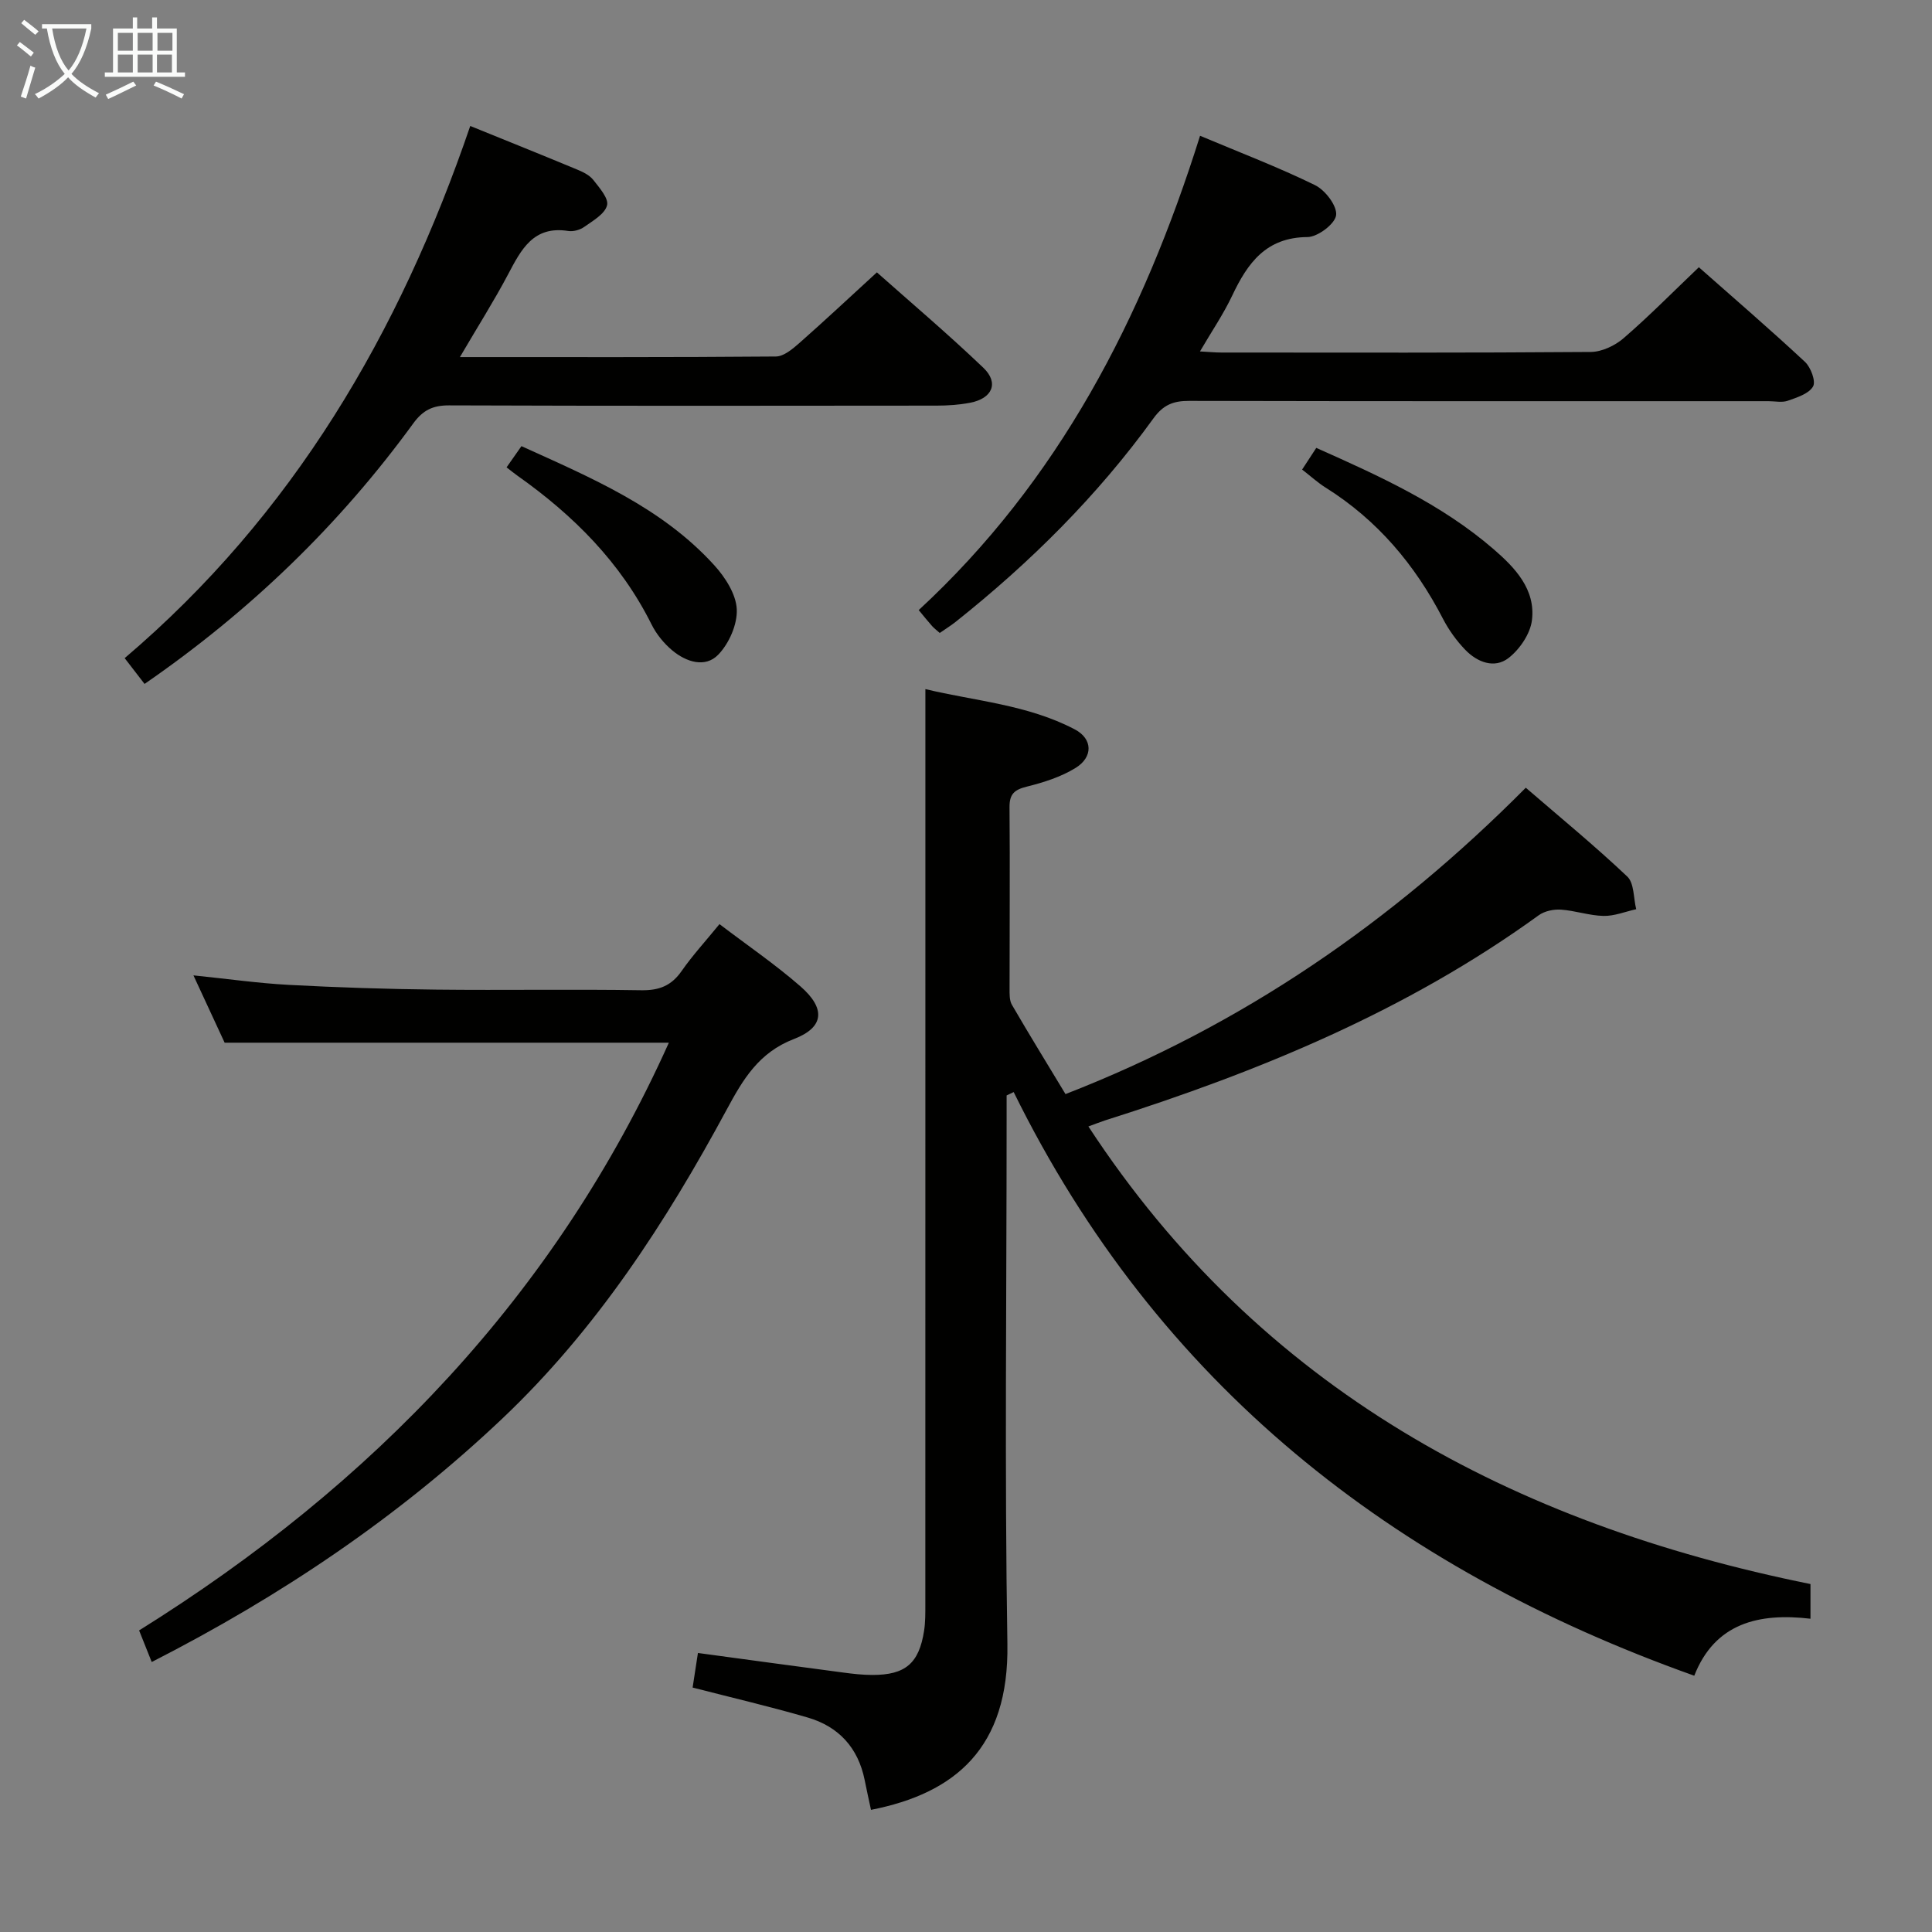 <svg enable-background="new 0 0 400 400" viewBox="0 0 400 400" xmlns="http://www.w3.org/2000/svg"><rect x="0" y="0" width="400" height="400" fill="#808080" stroke="none"/><g fill="#010100"><path d="m225.34 233.22c35.59 54.38 87.75 82.26 149.5 94.74v7.18c-10.65-1.25-19.78.87-24.06 11.8-62.56-22.28-111.18-60.46-140.91-120.84-.49.23-.97.47-1.46.7v5.11c0 36.16-.43 72.32.16 108.47.35 21.5-10.77 30.9-28.24 34.33-.44-2.05-.9-4.1-1.31-6.17-1.34-6.67-5.37-11.07-11.78-12.94-7.78-2.27-15.69-4.11-23.84-6.21.32-2.05.68-4.41 1.1-7.16 10.22 1.38 20.17 2.75 30.13 4.06 1.97.26 3.97.49 5.96.49 6.85.02 9.68-2.39 10.73-9.13.28-1.8.26-3.65.26-5.47.01-46.66.01-93.31.01-139.97 0-16.27 0-32.54 0-49.54 10.19 2.46 21.15 3.2 30.95 8.35 3.7 1.95 3.81 5.71.15 7.97-3.03 1.87-6.63 3.01-10.13 3.88-2.57.64-3.58 1.55-3.55 4.28.11 12.5 0 24.99.01 37.49 0 1.14-.05 2.48.49 3.4 3.57 6.15 7.3 12.2 11.09 18.48 36.51-14.19 67.65-35.59 95.3-63.43 7.12 6.15 14.29 12.03 21.01 18.39 1.45 1.37 1.27 4.46 1.85 6.76-2.26.5-4.52 1.44-6.77 1.39-2.95-.06-5.86-1.1-8.82-1.3-1.52-.1-3.39.29-4.6 1.17-27.29 19.77-57.93 32.38-89.79 42.47-1.08.36-2.15.78-3.44 1.25z"/><path d="m28.8 337.56c48.33-30.13 86.19-69.4 109.68-121.68-30.76 0-61.11 0-91.97 0-1.82-3.93-3.98-8.59-6.46-13.94 7.06.72 13.4 1.63 19.77 1.97 10.13.54 20.28.87 30.43.98 14.16.16 28.33-.1 42.5.13 3.73.06 6.25-.93 8.38-3.99 2.26-3.24 4.96-6.18 7.83-9.7 5.77 4.39 11.54 8.33 16.77 12.89 5.21 4.55 4.97 8.46-1.34 10.89-7.31 2.81-10.58 8.4-13.91 14.58-12.63 23.39-26.98 45.52-46.45 63.98-21.55 20.42-45.87 36.78-72.62 50.43-.91-2.25-1.72-4.31-2.61-6.54z"/><path d="m95.22 73.93c22.46 0 43.94.06 65.41-.12 1.64-.01 3.47-1.56 4.87-2.79 5.24-4.62 10.34-9.4 16.05-14.63 6.83 6.07 14.65 12.69 22.04 19.75 3.29 3.14 1.86 6.38-2.77 7.25-2.27.43-4.62.59-6.93.59-33.64.04-67.29.07-100.93-.05-3.35-.01-5.4.99-7.39 3.72-15.31 21.02-33.76 38.85-55.64 53.95-1.4-1.81-2.66-3.44-4.12-5.34 34.84-29.62 56.93-67.37 71.55-110.18 7.48 3.04 14.84 5.99 22.17 9.04 1.21.5 2.55 1.16 3.32 2.15 1.26 1.61 3.22 3.84 2.83 5.26-.48 1.79-2.92 3.17-4.71 4.44-.88.63-2.27 1.02-3.33.85-7.19-1.13-9.72 3.81-12.44 8.97-2.93 5.54-6.3 10.85-9.98 17.14z"/><path d="m248.46 28.11c8.3 3.49 16.22 6.51 23.8 10.22 2.11 1.03 4.6 4.29 4.37 6.22-.22 1.8-3.81 4.52-5.93 4.53-8.59.06-12.39 5.38-15.58 12.11-1.82 3.85-4.25 7.41-6.68 11.57 1.88.1 3.15.23 4.41.23 25.5.01 50.99.08 76.49-.12 2.31-.02 5.03-1.31 6.82-2.86 5.27-4.55 10.17-9.53 15.57-14.68 7.16 6.33 14.7 12.82 21.97 19.59 1.21 1.13 2.29 4.04 1.67 5.1-.88 1.51-3.31 2.27-5.23 2.95-1.19.42-2.64.09-3.97.09-39.99 0-79.99.03-119.98-.06-3.27-.01-5.35.81-7.39 3.63-11.59 16.02-25.5 29.84-40.96 42.13-1.02.81-2.15 1.5-3.28 2.29-.61-.55-1.14-.95-1.58-1.43-.88-.99-1.71-2.03-2.77-3.31 28.93-26.73 46.35-60.35 58.25-98.2z"/><path d="m104.88 96.76c1.12-1.6 1.96-2.8 3.08-4.39 14.49 6.58 29.06 12.68 39.95 24.69 2.25 2.48 4.48 5.96 4.63 9.07.15 3.13-1.59 7.09-3.83 9.41-2.7 2.8-6.64 1.52-9.51-.87-1.74-1.45-3.3-3.37-4.31-5.4-6.41-12.85-16.18-22.6-27.74-30.77-.68-.48-1.31-1-2.27-1.74z"/><path d="m269.59 97.22c1-1.53 1.88-2.88 2.93-4.49 13.05 5.81 25.89 11.62 36.7 20.96 4.45 3.84 8.75 8.34 7.95 14.74-.35 2.81-2.54 6.02-4.85 7.81-2.93 2.26-6.49.86-8.97-1.72-1.81-1.88-3.41-4.11-4.61-6.43-5.77-11.16-13.57-20.42-24.29-27.14-1.65-1.04-3.11-2.38-4.86-3.73z"/></g><path d="m6.4 11.7c-1-.8-1.9-1.6-2.9-2.3l.6-.7c.9.7 1.9 1.4 2.9 2.2zm-2.1 8.3c.7-2.1 1.4-4.2 2-6.4.2.1.6.3 1 .4-.7 2.3-1.3 4.4-1.9 6.4zm3-12.8c-1.1-.9-2.1-1.7-2.9-2.4l.6-.7c1 .8 2 1.5 3 2.4zm1.4-1.3v-.9h10.2v.9c-.9 4.2-2.3 7.3-4.1 9.4 1.3 1.4 3.2 2.7 5.7 4-.2.2-.4.5-.7.9-2.5-1.4-4.4-2.7-5.7-4.2-1.4 1.5-3.5 3-6.1 4.4 0 0 0 0-.1-.1-.3-.4-.5-.7-.7-.8 2.7-1.3 4.7-2.8 6.2-4.2-1.8-2.2-3-5.3-3.7-9.4zm9.2 0h-7.1c.6 3.8 1.7 6.7 3.4 8.7 1.7-2 2.9-4.8 3.7-8.7z" fill="#fafbfa"/><path d="m31.6 3.6h.9v2.3h4.1v9.1h1.7v.9h-16.6v-.9h1.7v-9.1h4.1v-2.3h.9v2.3h3.1v-2.3zm-4 13.3.6.8c-1.9.9-3.8 1.9-5.8 2.8-.2-.3-.3-.6-.5-.9 2-.9 3.9-1.8 5.7-2.7zm-3.2-10.1v3.7h3.1v-3.7zm0 4.5v3.7h3.1v-3.7zm4.1-4.5v3.7h3.1v-3.7zm0 4.5v3.7h3.1v-3.7zm9.1 9.1c-2.1-1.1-4.1-2-5.8-2.7l.5-.8c2.2.9 4.1 1.8 5.8 2.6zm-1.9-13.6h-3.1v3.7h3.1zm-3.2 4.5v3.7h3.1v-3.7z" fill="#fafbfa"/></svg>